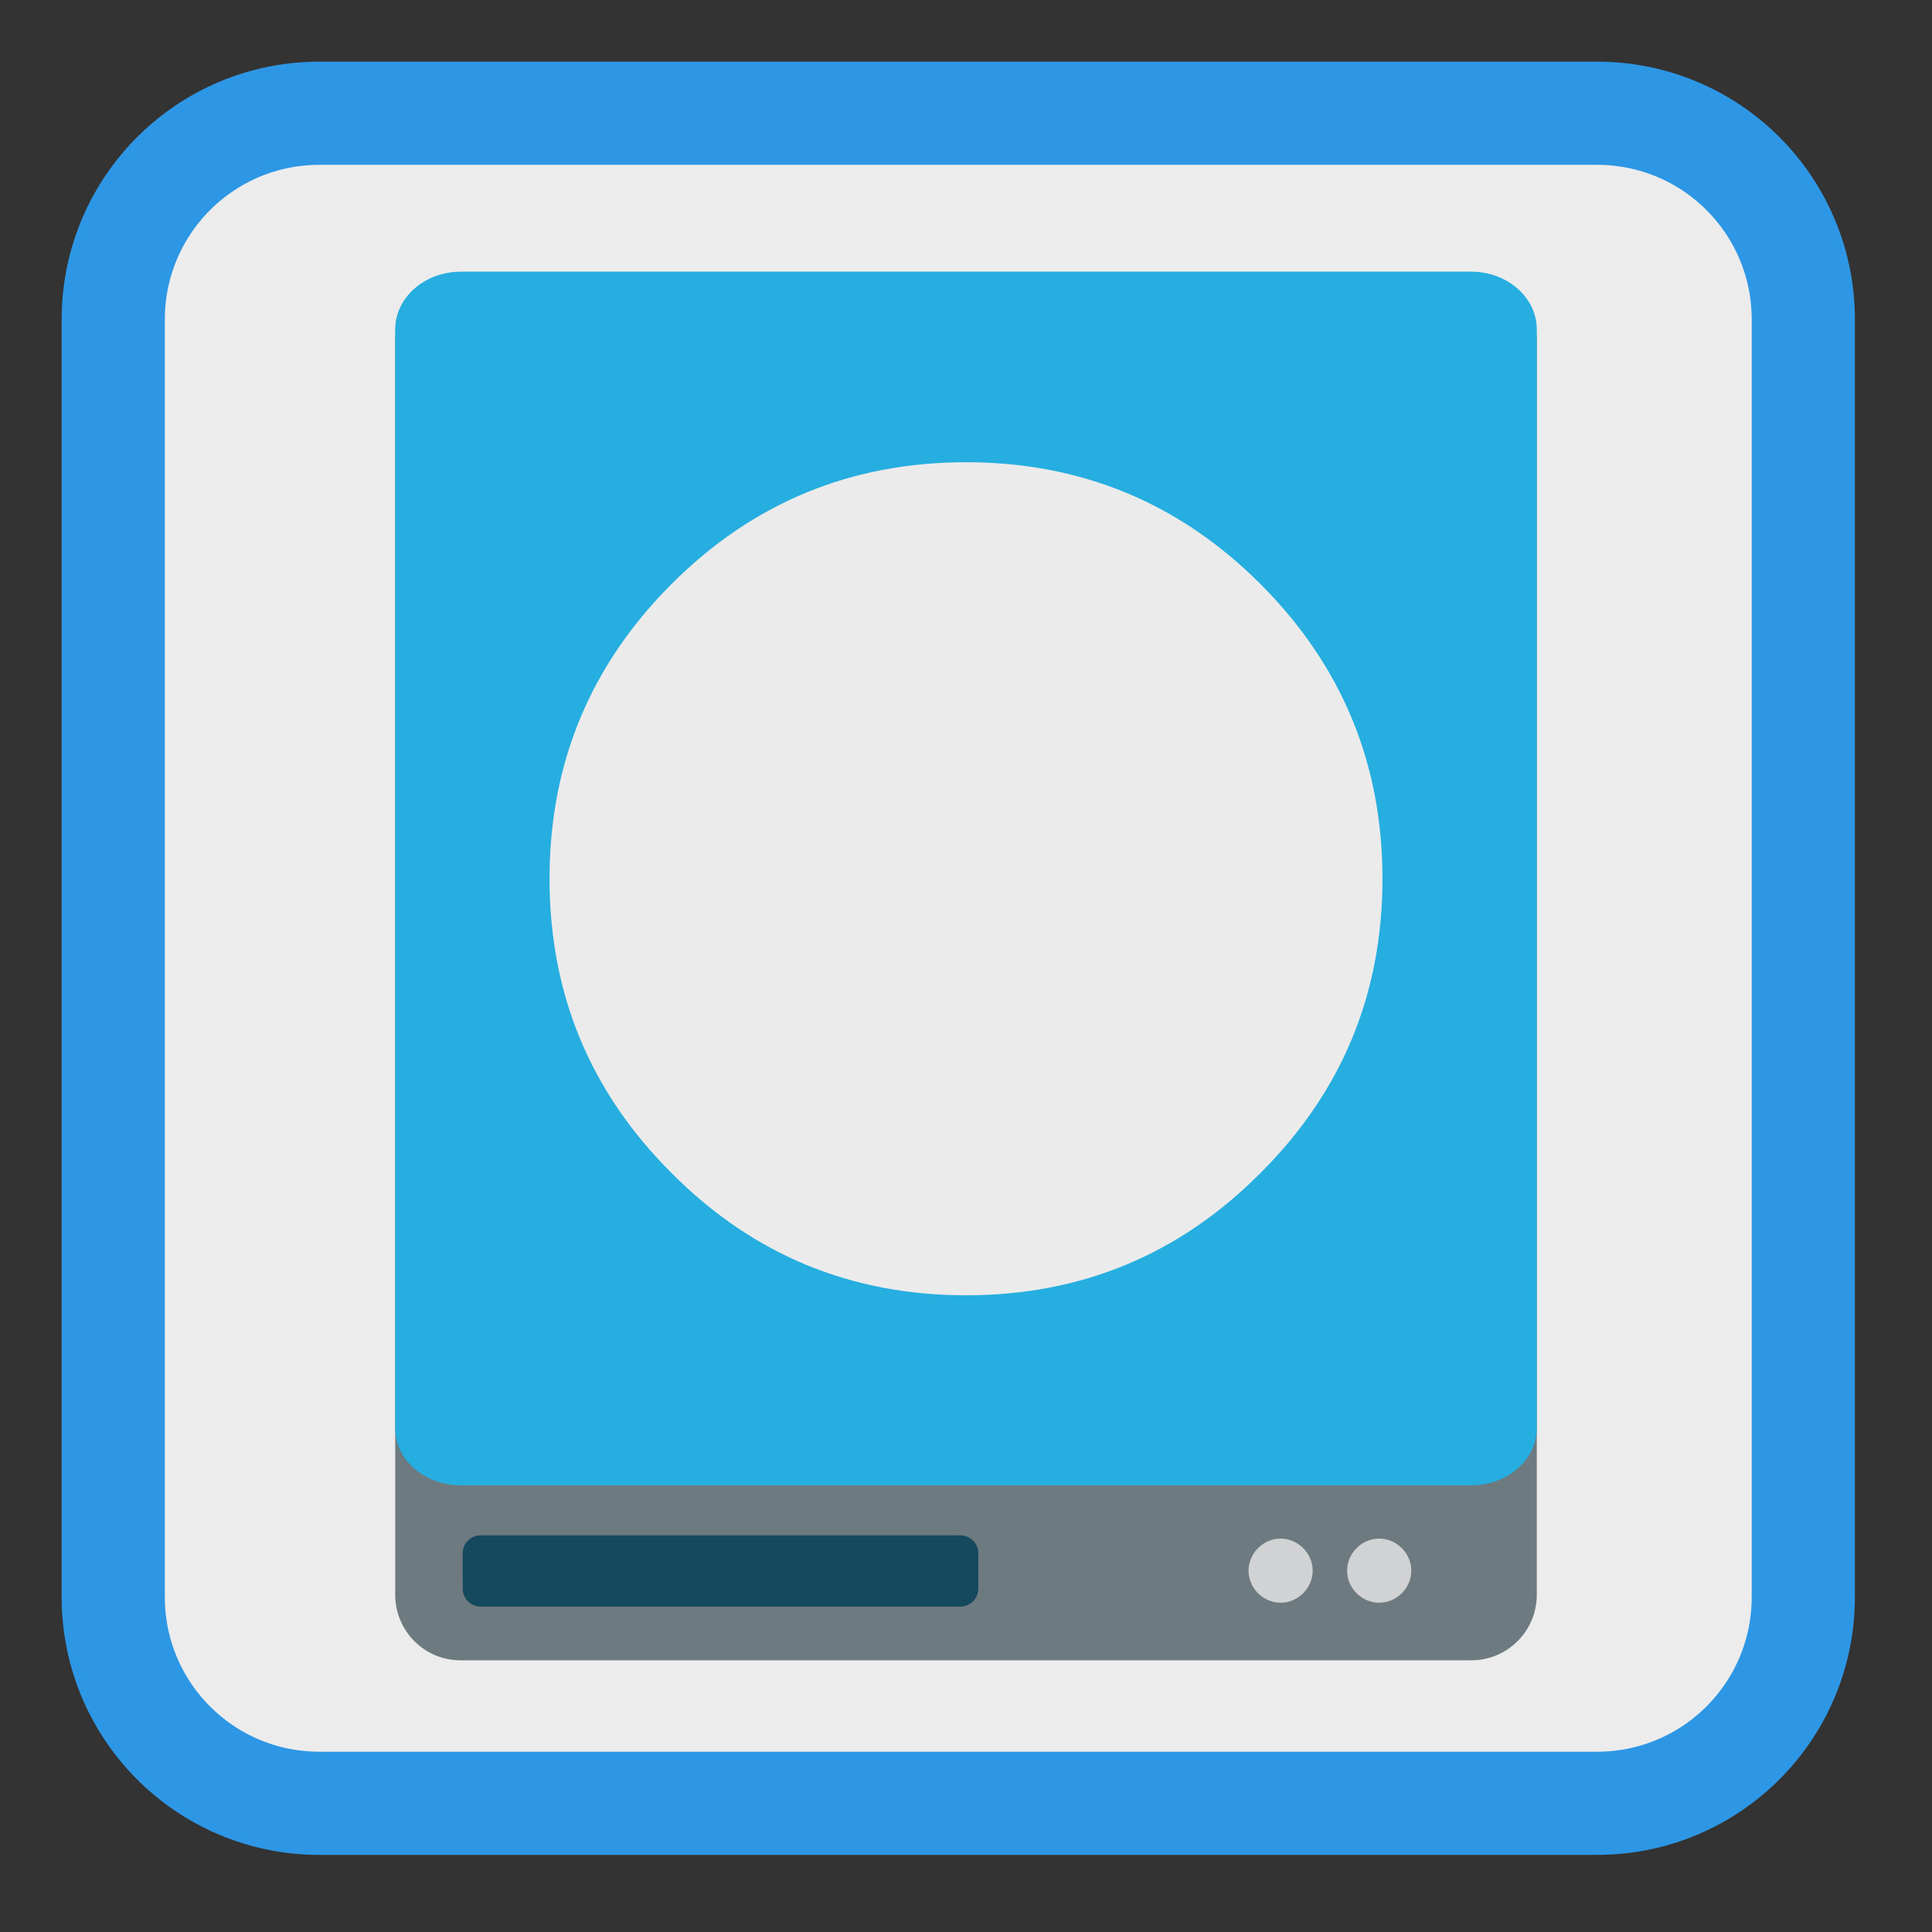 
<svg xmlns="http://www.w3.org/2000/svg" xmlns:xlink="http://www.w3.org/1999/xlink" width="16px" height="16px" viewBox="0 0 16 16" version="1.1">
<rect x="0" y="0" width="16" height="16" fill="#333333" stroke="none"/>
<g id="surface1">
<path style="fill-rule:nonzero;fill:rgb(92.549%,92.549%,92.549%);fill-opacity:1;stroke-width:27.567;stroke-linecap:butt;stroke-linejoin:miter;stroke:rgb(17.647%,58.824%,89.804%);stroke-opacity:1;stroke-miterlimit:4;" d="M 85.375 30.25 L 426.625 30.25 C 457.125 30.25 481.75 54.875 481.75 85.375 L 481.75 426.625 C 481.75 457.125 457.125 481.75 426.625 481.75 L 85.375 481.75 C 54.875 481.75 30.25 457.125 30.25 426.625 L 30.25 85.375 C 30.25 54.875 54.875 30.25 85.375 30.25 Z M 85.375 30.25 " transform="matrix(0.031,0,0,0.031,0,0)"/>
<path style=" stroke:none;fill-rule:nonzero;fill:rgb(42.745%,47.843%,49.804%);fill-opacity:1;" d="M 3.812 2.281 L 12.184 2.281 C 12.484 2.281 12.727 2.523 12.727 2.82 L 12.727 13.207 C 12.727 13.508 12.484 13.75 12.184 13.75 L 3.812 13.75 C 3.516 13.75 3.273 13.508 3.273 13.207 L 3.273 2.82 C 3.273 2.523 3.516 2.281 3.812 2.281 Z M 3.812 2.281 "/>
<path style=" stroke:none;fill-rule:nonzero;fill:rgb(8.235%,28.627%,36.471%);fill-opacity:1;" d="M 3.98 12.715 L 7.953 12.715 C 8.035 12.715 8.102 12.781 8.102 12.863 L 8.102 13.156 C 8.102 13.238 8.035 13.305 7.953 13.305 L 3.98 13.305 C 3.898 13.305 3.832 13.238 3.832 13.156 L 3.832 12.863 C 3.832 12.781 3.898 12.715 3.98 12.715 Z M 3.98 12.715 "/>
<path style=" stroke:none;fill-rule:nonzero;fill:rgb(14.51%,68.235%,87.451%);fill-opacity:1;" d="M 3.816 2.25 L 12.184 2.25 C 12.484 2.25 12.727 2.465 12.727 2.727 L 12.727 11.828 C 12.727 12.09 12.484 12.301 12.184 12.301 L 3.816 12.301 C 3.516 12.301 3.273 12.09 3.273 11.828 L 3.273 2.727 C 3.273 2.465 3.516 2.25 3.816 2.25 Z M 3.816 2.25 "/>
<path style=" stroke:none;fill-rule:nonzero;fill:rgb(92.157%,92.157%,92.157%);fill-opacity:1;" d="M 10.438 9.715 C 11.113 9.043 11.449 8.23 11.449 7.277 C 11.449 6.324 11.113 5.512 10.438 4.836 C 9.766 4.164 8.953 3.828 8 3.828 C 7.047 3.828 6.234 4.164 5.562 4.836 C 4.887 5.512 4.551 6.324 4.551 7.277 C 4.551 8.23 4.887 9.043 5.562 9.715 C 6.234 10.391 7.047 10.727 8 10.727 C 8.953 10.727 9.766 10.391 10.438 9.715 Z M 10.438 9.715 "/>
<path style=" stroke:none;fill-rule:nonzero;fill:rgb(81.961%,82.353%,82.745%);fill-opacity:1;" d="M 10.871 13.008 C 10.871 13.152 10.75 13.273 10.605 13.273 C 10.461 13.273 10.34 13.152 10.34 13.008 C 10.34 12.863 10.461 12.742 10.605 12.742 C 10.75 12.742 10.871 12.863 10.871 13.008 Z M 10.871 13.008 "/>
<path style=" stroke:none;fill-rule:nonzero;fill:rgb(81.961%,82.353%,82.745%);fill-opacity:1;" d="M 11.688 13.008 C 11.688 13.152 11.566 13.273 11.422 13.273 C 11.277 13.273 11.156 13.152 11.156 13.008 C 11.156 12.863 11.277 12.742 11.422 12.742 C 11.566 12.742 11.688 12.863 11.688 13.008 Z M 11.688 13.008 "/>
</g>
</svg>
